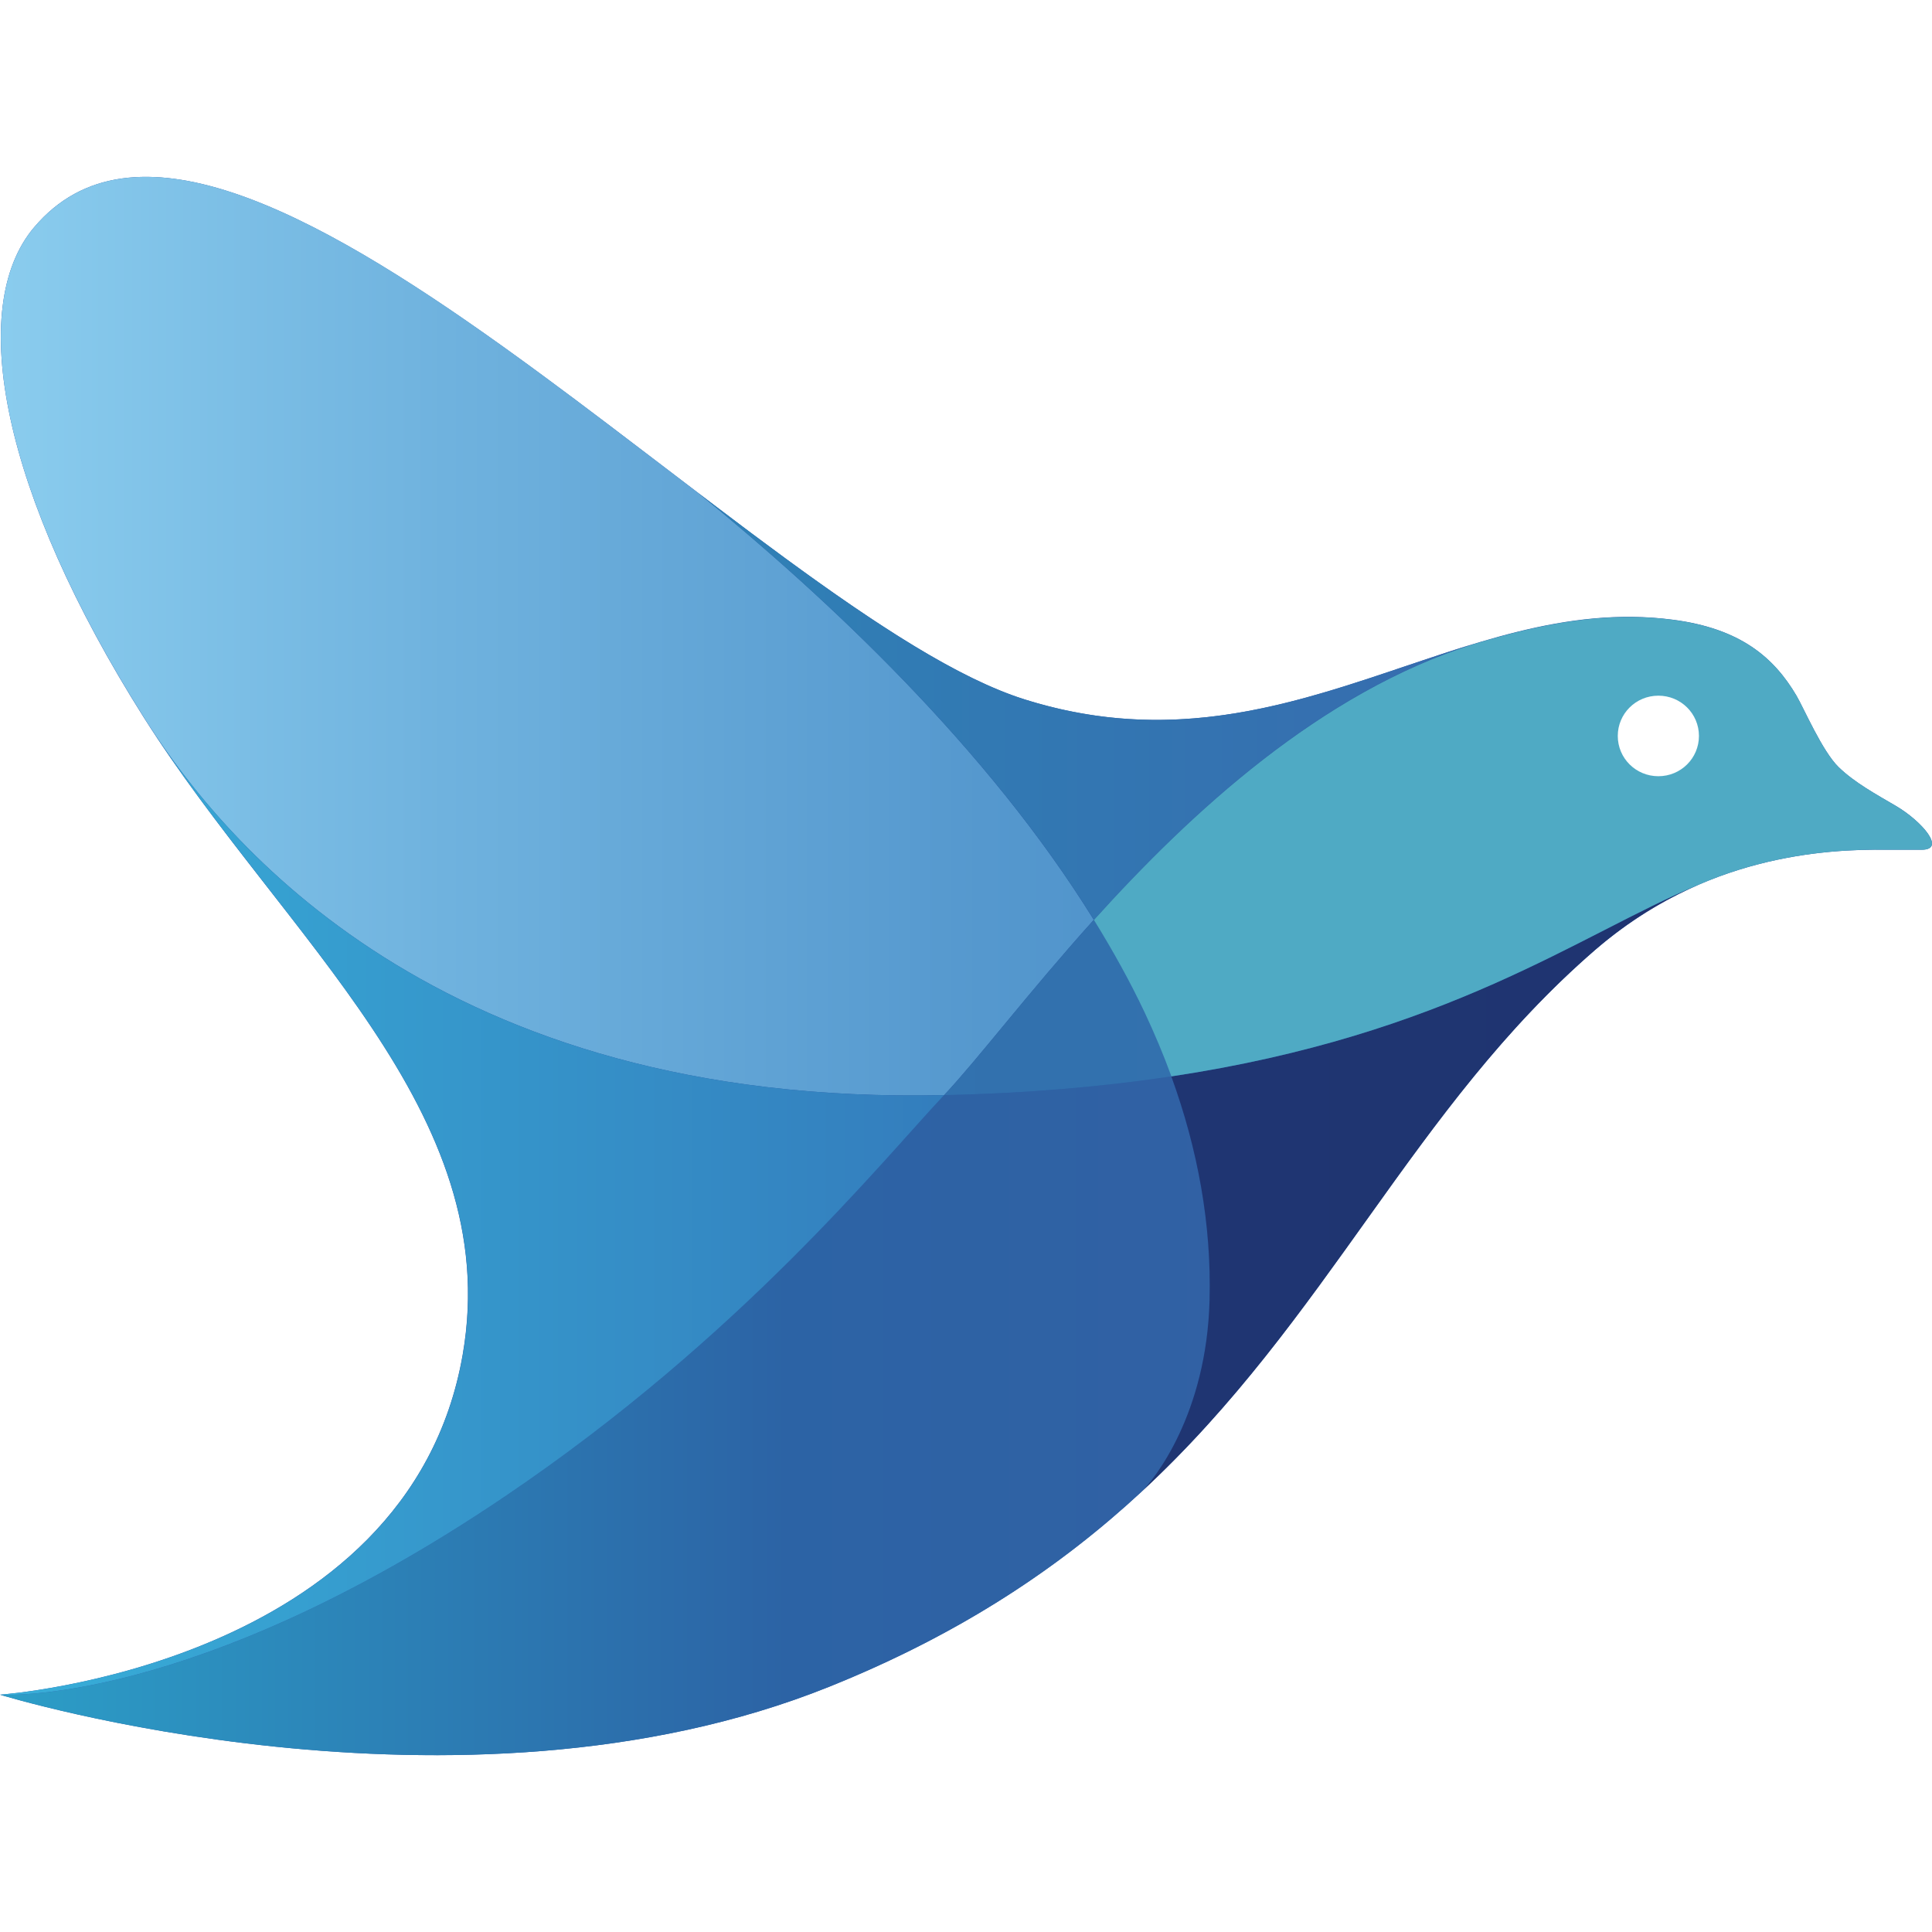 <svg xmlns="http://www.w3.org/2000/svg" xmlns:xlink="http://www.w3.org/1999/xlink" xmlns:v="http://vecta.io" width="100" height="100" viewBox="0 0 100 100">
    <style>
        <![CDATA[svg{stroke:#000;stroke-linecap:round;stroke-linejoin:round;fill:#fff;fill-rule:evenodd;font-family:Roboto;font-size:14px;text-anchor:middle;}svg text{paint-order:stroke;white-space:pre;}svg .Text\.cls{stroke:none;}]]>
    </style>
    <defs>
        <linearGradient id="L-010710010702a59a21002a59a2.grad" x1="-0.00%" x2="100.00%" y1="107.40%" y2="107.40%">
            <stop offset="0%" stop-color="#2a59a2"/>
            <stop offset="100%" stop-color="#2a59a2"/>
        </linearGradient>
        <linearGradient id="L-7220179220091d3f2266fb2de525598ce674b8fc8.grad" x1="-7.21%" x2="179.76%" y1="220.44%" y2="220.44%">
            <stop offset="0%" stop-color="#91d3f2"/>
            <stop offset="26.6%" stop-color="#6fb2de"/>
            <stop offset="52.1%" stop-color="#5598ce"/>
            <stop offset="67.3%" stop-color="#4b8fc8"/>
        </linearGradient>
        <linearGradient id="L-0501605002c9ec7402c63a5100395da1.grad" x1="-0.00%" x2="160.91%" y1="50.95%" y2="50.95%">
            <stop offset="0%" stop-color="#2c9ec7"/>
            <stop offset="40.4%" stop-color="#2c63a5"/>
            <stop offset="100%" stop-color="#395da1"/>
        </linearGradient>
        <linearGradient id="L-41551944151904faac402f75b1100356eac.grad" x1="-415.68%" x2="441.18%" y1="519.55%" y2="519.55%">
            <stop offset="0%" stop-color="#4faac4"/>
            <stop offset="0.2%" stop-color="#2f75b1"/>
            <stop offset="100%" stop-color="#356eac"/>
        </linearGradient>
        <linearGradient id="L038316238304faac402f81b61003b5ea9.grad" x1="0.00%" x2="162.18%" y1="383.69%" y2="383.69%">
            <stop offset="0%" stop-color="#4faac4"/>
            <stop offset="0.2%" stop-color="#2f81b6"/>
            <stop offset="100%" stop-color="#3b5ea9"/>
        </linearGradient>
        <linearGradient id="L-7912514612504faac401e3773100203370.grad" x1="-79.61%" x2="146.50%" y1="125.94%" y2="125.94%">
            <stop offset="0%" stop-color="#4faac4"/>
            <stop offset="0.2%" stop-color="#1e3773"/>
            <stop offset="100%" stop-color="#203370"/>
        </linearGradient>
        <linearGradient id="L502015035204faac402c5a9a100374580.grad" x1="50.00%" x2="50.00%" y1="201.87%" y2="352.23%">
            <stop offset="0%" stop-color="#4faac4"/>
            <stop offset="0.2%" stop-color="#2c5a9a"/>
            <stop offset="100%" stop-color="#374580"/>
        </linearGradient>
        <linearGradient id="L-2293129931138b1da100326fb5.grad" x1="-22.26%" x2="129.61%" y1="93.14%" y2="93.14%">
            <stop offset="11.2%" stop-color="#38b1da"/>
            <stop offset="100%" stop-color="#326fb5"/>
        </linearGradient>
    </defs>
    <g>
        <g>
            <g transform="translate(0 9.153)">
                <g>
                    <g transform="translate(0 0.001)">
                        <path d="M 99.467 34.828 L 97.681 34.828 C 94.433 34.788 88.204 35.136 82.556 40.016 C 69.072 51.69 65.993 68.875 42.918 78.151 C 23.697 85.874 0 78.563 0 78.563 C 0 78.563 21.144 77.092 23.948 60.958 C 26.137 48.337 14.656 39.377 7.449 27.993 C 0.121 16.399 -1.761 6.768 1.769 2.607 C 11.78 -9.213 39.347 22.741 53.034 27.048 C 66.43 31.257 75.471 21.481 86.564 22.919 C 90.103 23.372 91.832 24.899 92.979 26.846 C 93.367 27.5 94.32 29.73 95.168 30.554 C 96.001 31.362 97.107 31.96 98.142 32.566 C 99.458 33.342 100.759 34.828 99.467 34.828 Z" fill="url(#L-010710010702a59a21002a59a2.grad)" fill-rule="nonzero" stroke="none" stroke-linecap="butt" stroke-linejoin="miter" stroke-width="0.052"/>
                    </g>
                    <g transform="translate(0.044 0)">
                        <path d="M 36.072 16.343 C 32.759 13.822 29.341 11.181 25.98 8.773 C 25.221 8.232 24.461 7.698 23.71 7.181 C 14.701 1.017 6.347 -2.845 1.726 2.608 C -1.805 6.769 0.077 16.4 7.414 27.994 C 7.486 28.115 7.567 28.228 7.64 28.349 C 11.462 34.264 22.547 48.12 48.821 47.53 C 50.55 45.696 53.176 42.23 56.569 38.457 C 51.067 29.561 42.778 21.805 36.072 16.343 Z" fill="url(#L-7220179220091d3f2266fb2de525598ce674b8fc8.grad)" fill-rule="nonzero" stroke="none" stroke-linecap="butt" stroke-linejoin="miter" stroke-width="0.052"/>
                    </g>
                    <g transform="translate(0.008 46.561)">
                        <path d="M 62.592 11.586 C 62.697 7.643 61.978 3.757 60.612 0 C 57.162 0.517 53.276 0.873 48.857 0.97 C 45.641 4.387 38.297 13.517 26.129 21.742 C 9.93 32.698 0 32.003 0 32.003 C 0 32.003 23.705 39.315 42.918 31.591 C 49.81 28.82 54.924 25.345 59.061 21.516 C 59.74 20.869 62.446 17.492 62.592 11.586 Z" fill="url(#L-0501605002c9ec7402c63a5100395da1.grad)" fill-rule="nonzero" stroke="none" stroke-linecap="butt" stroke-linejoin="miter" stroke-width="0.052"/>
                    </g>
                    <g transform="translate(48.873 38.457)">
                        <path d="M 7.748 0 C 4.355 3.765 1.721 7.239 0 9.073 C 4.428 8.976 8.314 8.621 11.756 8.104 C 11.352 6.981 10.883 5.874 10.366 4.783 C 9.59 3.159 8.71 1.559 7.748 0 Z" fill="url(#L-41551944151904faac402f75b1100356eac.grad)" fill-rule="nonzero" stroke="none" stroke-linecap="butt" stroke-linejoin="miter" stroke-width="0.052"/>
                    </g>
                    <g transform="translate(36.115 16.343)">
                        <path d="M 40.204 7.821 C 33.11 9.97 26.024 13.566 16.918 10.705 C 12.41 9.291 6.391 4.872 0 0 C 6.706 5.462 14.995 13.21 20.506 22.114 C 25.531 16.547 32.237 10.326 40.204 7.821 Z" fill="url(#L038316238304faac402f81b61003b5ea9.grad)" fill-rule="nonzero" stroke="none" stroke-linecap="butt" stroke-linejoin="miter" stroke-width="0.052"/>
                    </g>
                    <g transform="translate(59.069 36.647)">
                        <path d="M 1.559 9.914 C 2.925 13.671 3.644 17.557 3.539 21.5 C 3.385 27.398 0.679 30.775 0 31.429 C 9.703 22.453 14.042 11.554 23.495 3.369 C 25.257 1.85 27.066 0.767 28.836 0 L 28.828 0 C 22.631 2.602 15.909 7.748 1.559 9.914 Z" fill="url(#L-7912514612504faac401e3773100203370.grad)" fill-rule="nonzero" stroke="none" stroke-linecap="butt" stroke-linejoin="miter" stroke-width="0.052"/>
                    </g>
                    <g transform="translate(56.621 22.783)">
                        <path d="M 42.846 12.046 C 44.138 12.046 42.837 10.56 41.529 9.792 C 40.494 9.178 39.388 8.58 38.555 7.78 C 37.699 6.956 36.746 4.718 36.366 4.072 C 35.211 2.117 33.489 0.598 29.951 0.145 C 26.396 -0.315 23.051 0.38 19.706 1.389 C 11.739 3.894 5.026 10.115 0 15.682 C 0.962 17.241 1.85 18.833 2.618 20.457 C 3.135 21.556 3.603 22.663 4.008 23.778 C 18.365 21.612 25.079 16.466 31.276 13.864 L 31.284 13.864 C 35.186 12.168 38.838 12.014 41.068 12.046 Z" fill="url(#L502015035204faac402c5a9a100374580.grad)" fill-rule="nonzero" stroke="none" stroke-linecap="butt" stroke-linejoin="miter" stroke-width="0.052"/>
                    </g>
                    <g transform="translate(0.008 28.349)">
                        <path d="M 26.129 39.953 C 38.297 31.728 45.641 22.598 48.857 19.181 C 22.582 19.77 11.497 5.914 7.676 0 C 14.89 11.222 26.113 20.126 23.948 32.609 C 21.144 48.744 0 50.214 0 50.214 C 0 50.214 9.93 50.909 26.129 39.953 Z" fill="url(#L-2293129931138b1da100326fb5.grad)" fill-rule="nonzero" stroke="none" stroke-linecap="butt" stroke-linejoin="miter" stroke-width="0.052"/>
                    </g>
                    <g transform="translate(83.736 26.855)">
                        <path d="M 0 2.084 C 0 0.93 0.937 0 2.101 0 C 3.264 0 4.201 0.93 4.201 2.084 C 4.201 3.239 3.264 4.169 2.101 4.169 C 0.937 4.169 0 3.239 0 2.084 Z" fill-rule="nonzero" stroke="none" stroke-linecap="butt" stroke-linejoin="miter" stroke-width="0.052"/>
                    </g>
                </g>
            </g>
            <g>
                <rect fill="none" fill-opacity="0" height="100" stroke="none" stroke-opacity="0" width="100" x="0" y="0"/>
            </g>
        </g>
    </g>
</svg>